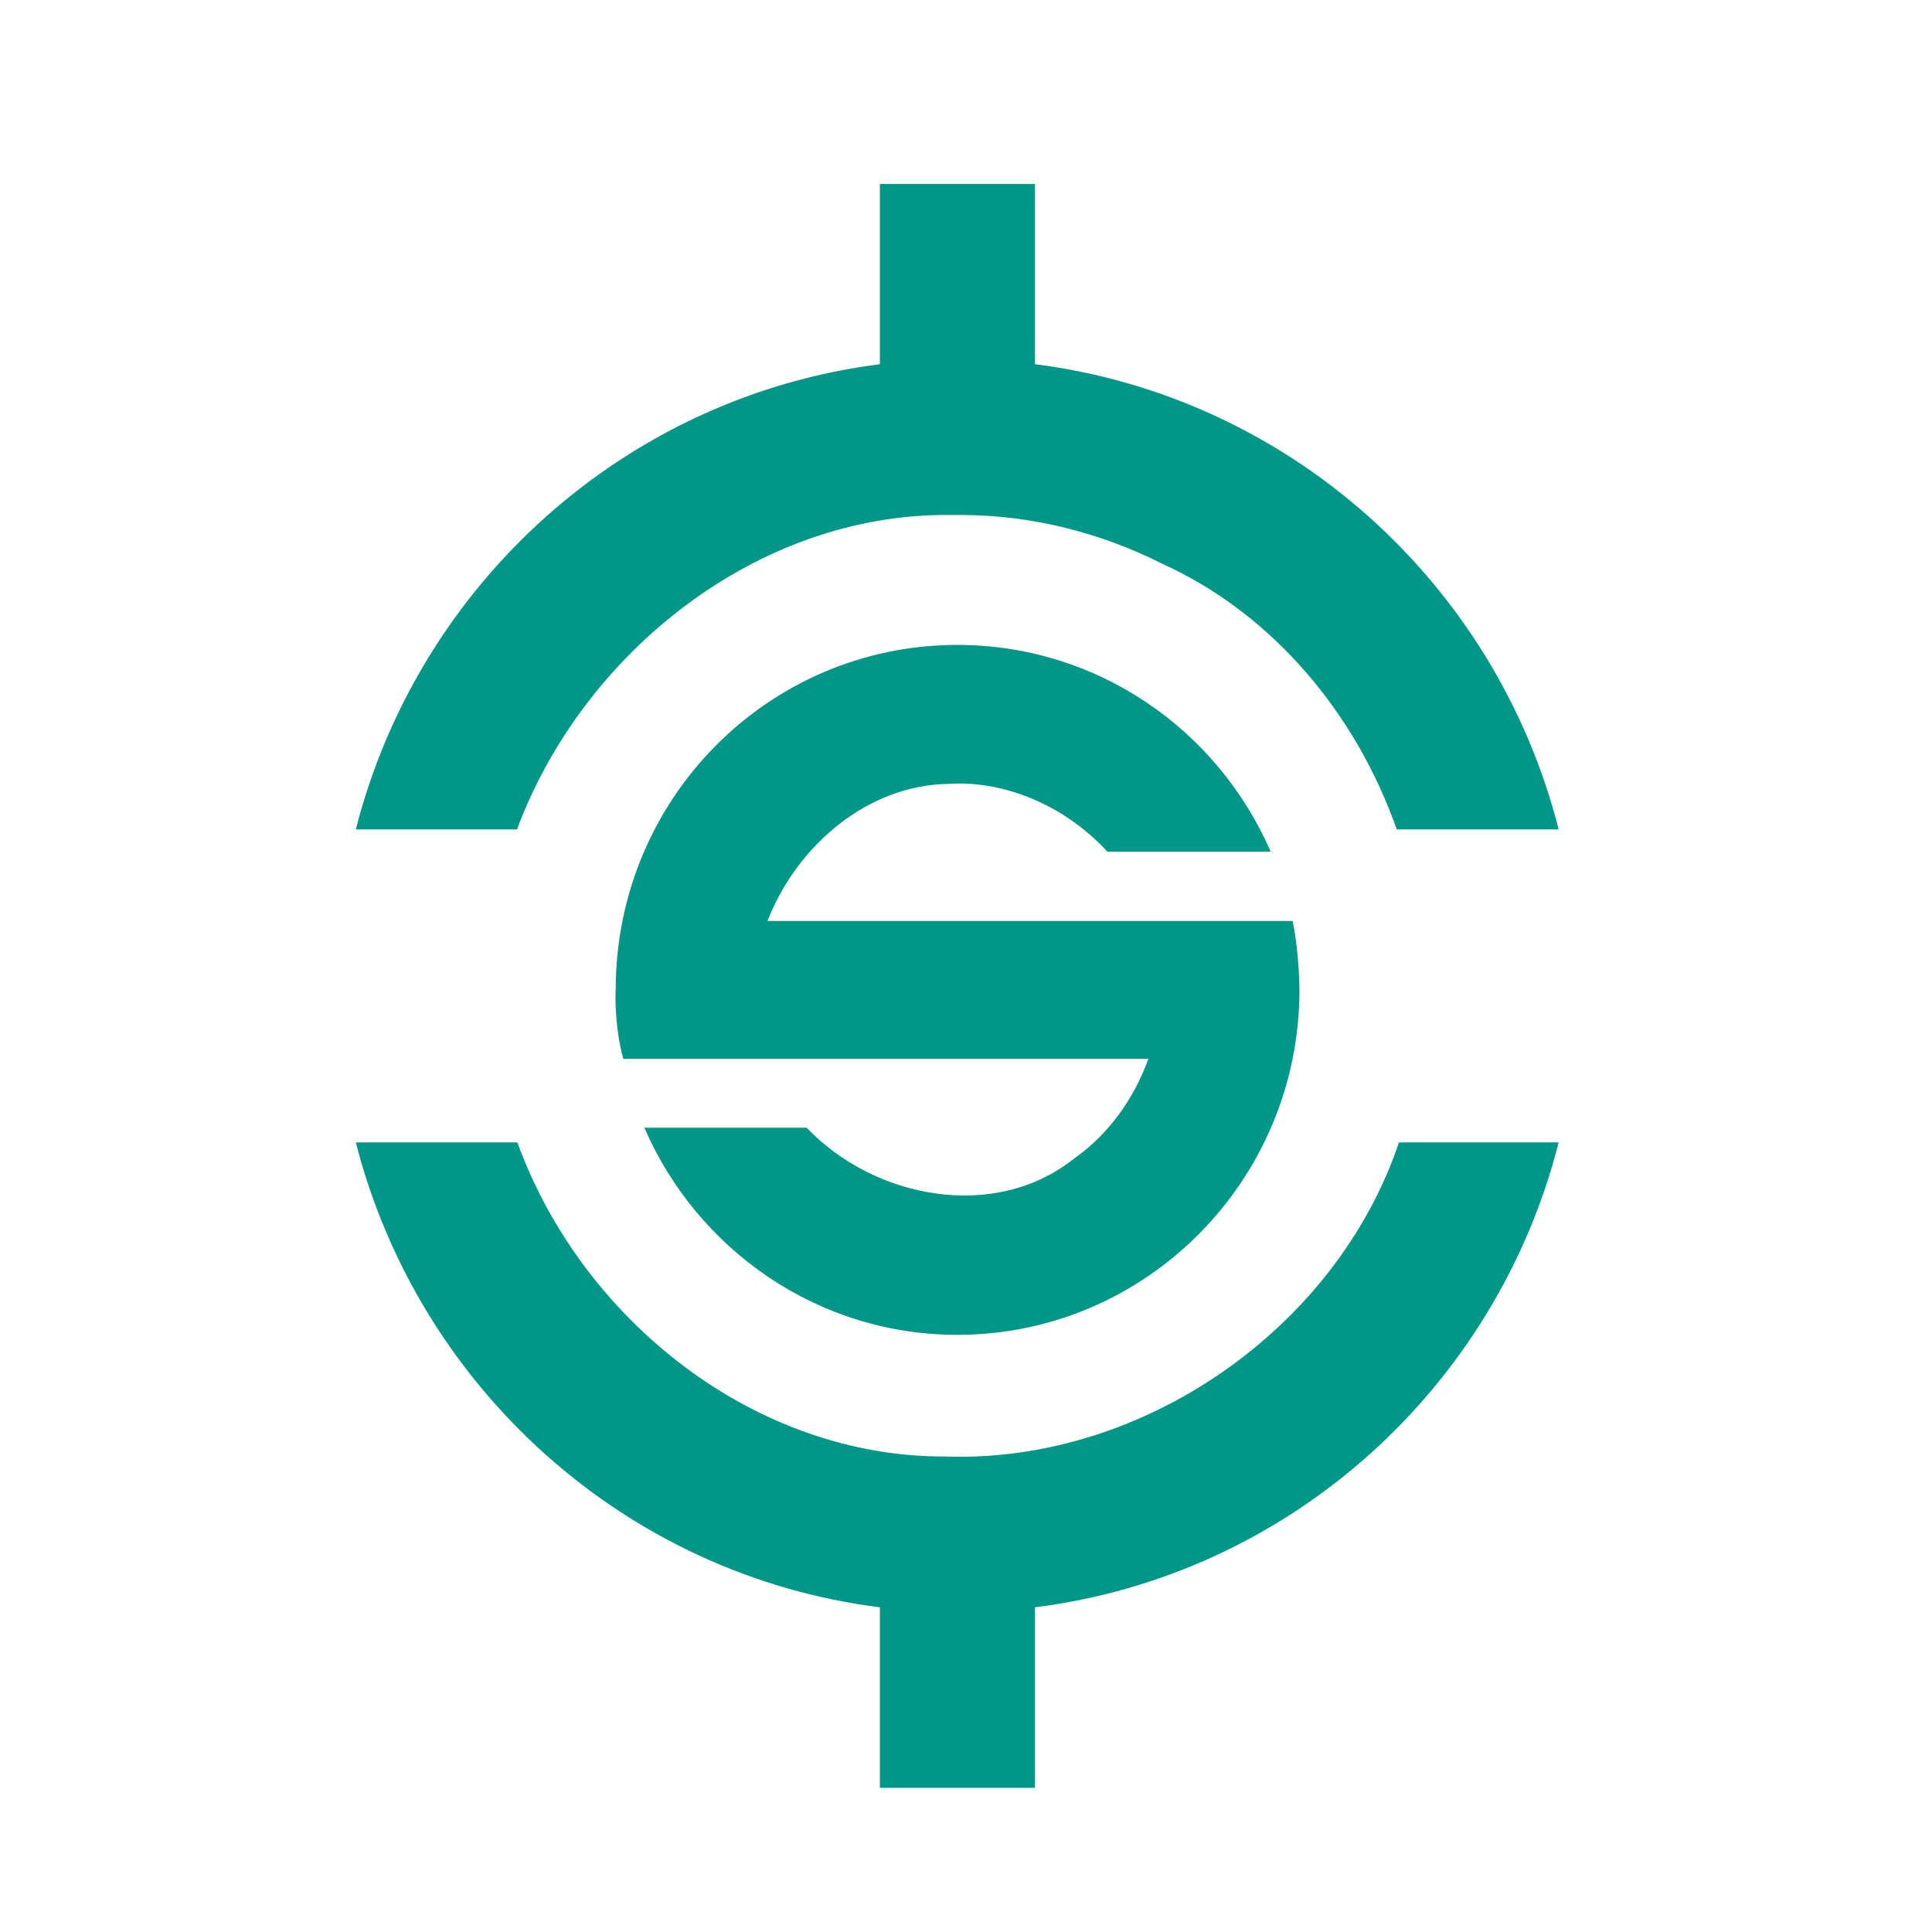 <?xml version="1.0" encoding="UTF-8" standalone="no"?>
<svg
   xmlns:dc="http://purl.org/dc/elements/1.1/"
   xmlns:cc="http://creativecommons.org/ns#"
   xmlns:rdf="http://www.w3.org/1999/02/22-rdf-syntax-ns#"
   xmlns:svg="http://www.w3.org/2000/svg"
   xmlns="http://www.w3.org/2000/svg"
   xmlns:sodipodi="http://sodipodi.sourceforge.net/DTD/sodipodi-0.dtd"
   xmlns:inkscape="http://www.inkscape.org/namespaces/inkscape"
   viewBox="0 0 16 16"
   id="svg2"
   version="1.1"
   inkscape:version="0.91 r13725"
   sodipodi:docname="synapse.svg"
   width="16"
   height="16">
  <defs
     id="defs18" />
  <sodipodi:namedview
     pagecolor="#ffffff"
     bordercolor="#666666"
     borderopacity="1"
     objecttolerance="10"
     gridtolerance="10"
     guidetolerance="10"
     inkscape:pageopacity="0"
     inkscape:pageshadow="2"
     inkscape:window-width="753"
     inkscape:window-height="480"
     id="namedview16"
     showgrid="false"
     inkscape:zoom="9.8333333"
     inkscape:cx="12"
     inkscape:cy="12"
     inkscape:window-x="0"
     inkscape:window-y="0"
     inkscape:window-maximized="0"
     inkscape:current-layer="svg2" />
  <g
     transform="matrix(0.761,0,0,0.761,-1.203,-0.97)"
     style="fill:#009688;fill-opacity:1"
     id="g4">
    <g
       id="g6">
      <path
         d="m 11.156,3.277 0,1.961 C 8.386,5.59 6.136,7.625 5.453,10.301 l 1.754,0 c 0.719,-1.93 2.621,-3.438 4.699,-3.422 0.051,0 0.102,0 0.152,0 0.754,0.004 1.496,0.191 2.172,0.531 1.211,0.551 2.109,1.637 2.551,2.891 l 1.762,0 C 17.863,7.625 15.613,5.59 12.844,5.238 l 0,-1.961 z m -5.703,10.43 c 0.684,2.672 2.934,4.711 5.703,5.059 l 0,1.965 1.688,0 0,-1.965 c 2.77,-0.348 5.02,-2.387 5.699,-5.059 l -1.738,0 c -0.684,2.031 -2.793,3.492 -4.93,3.418 -2.078,0.012 -3.961,-1.484 -4.664,-3.418"
         id="path8"
         inkscape:connector-curvature="0" />
    </g>
  </g>
  <g
     transform="matrix(0.761,0,0,0.761,-1.203,-0.97)"
     style="fill:#009688;fill-opacity:1"
     id="g10">
    <g
       id="g12">
      <path
         d="m 12,8.293 c -2.055,0 -3.719,1.672 -3.719,3.754 0,0 -0.023,0.352 0.082,0.75 l 5.715,0 c -0.156,0.434 -0.434,0.824 -0.809,1.086 -0.863,0.688 -2.172,0.438 -2.91,-0.336 l -1.766,0 c 0.574,1.324 1.883,2.254 3.406,2.254 2.055,0 3.723,-1.684 3.723,-3.754 0,0 0,-0.387 -0.074,-0.75 l -5.715,0 c 0.32,-0.82 1.09,-1.484 1.98,-1.492 0.047,-0.004 0.09,-0.004 0.133,-0.004 0.602,0.012 1.18,0.301 1.586,0.742 l 1.777,0 c -0.574,-1.324 -1.883,-2.25 -3.41,-2.25"
         id="path14"
         inkscape:connector-curvature="0" />
    </g>
  </g>
</svg>
